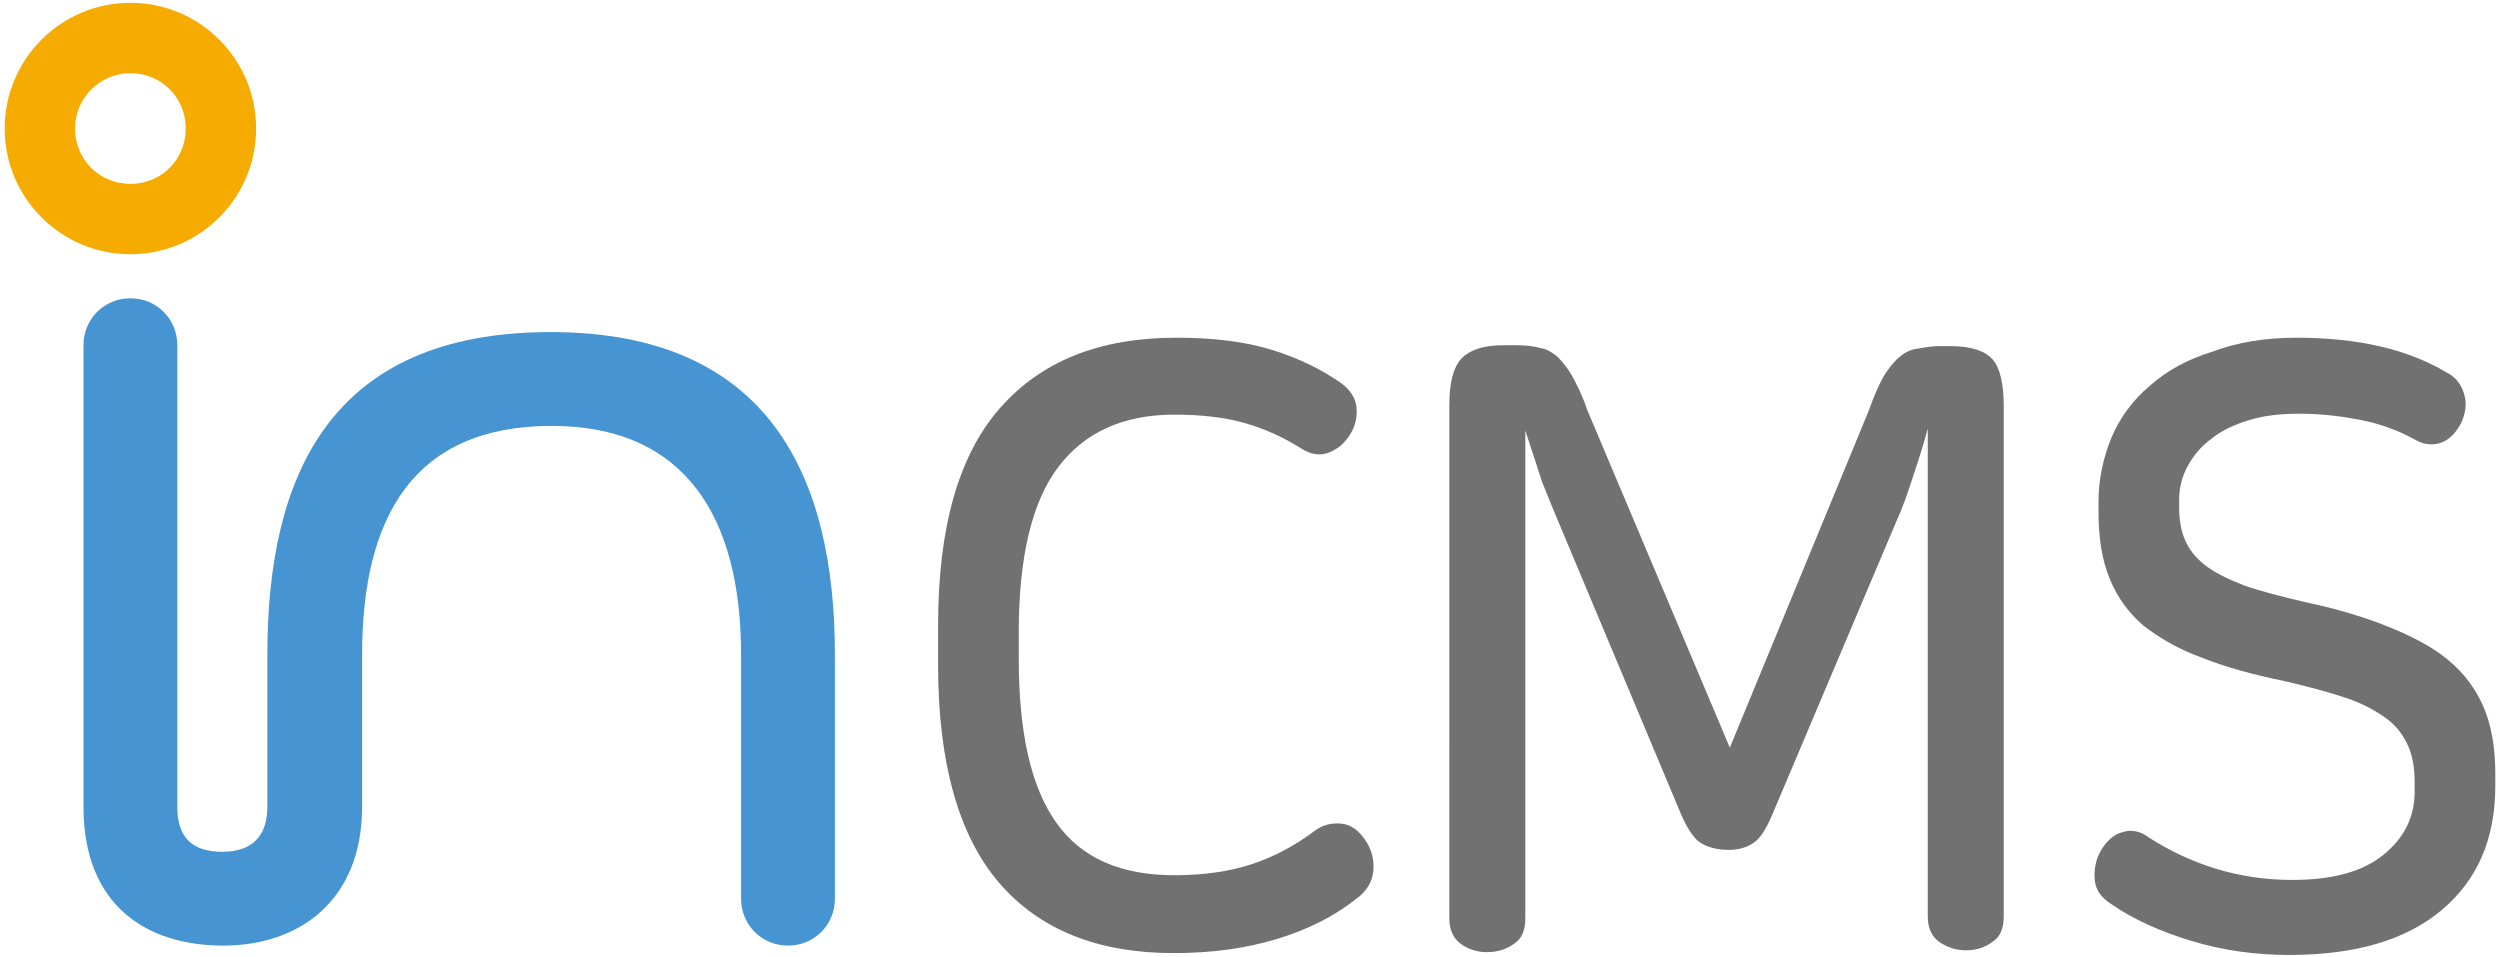 <?xml version="1.0" encoding="utf-8"?>
<!-- Generator: Adobe Illustrator 23.0.3, SVG Export Plug-In . SVG Version: 6.00 Build 0)  -->
<svg version="1.1" id="레이어_1" xmlns="http://www.w3.org/2000/svg" xmlns:xlink="http://www.w3.org/1999/xlink" x="0px"
	 y="0px" viewBox="0 0 266.5 102" style="enable-background:new 0 0 266.5 102;" xml:space="preserve">
<style type="text/css">
	.st0{fill:#4694D1;}
	.st1{fill:#F6AB00;}
	.st2{fill:#727171;}
</style>
<path class="st0" d="M18.9,86c0,3.3,1.6,4.8,4.8,4.8c3.1,0,4.8-1.6,4.8-4.8V69.8c0-19,6.6-34.4,30.2-34.4C82,35.4,89,50.8,89,69.8
	v26c0,2.8-2.2,5-5,5c-2.8,0-5-2.2-5-5v-26c0-14.6-5.9-24.4-20.2-24.4c-14.7,0-20.2,9.7-20.2,24.4v15.8c0,0.1,0,0.2,0,0.4h0
	c0,10-6.7,14.8-14.8,14.8S8.9,96.6,8.9,86v0V41.1v-4.3c0-2.8,2.2-5,5-5s5,2.2,5,5v4.3V86z"/>
<g>
	<path class="st1" d="M13.9,27.1c-7.4,0-13.4-6-13.4-13.4s6-13.4,13.4-13.4s13.4,6,13.4,13.4S21.3,27.1,13.9,27.1z M13.9,7.8
		c-3.2,0-5.9,2.6-5.9,5.9s2.6,5.9,5.9,5.9s5.9-2.6,5.9-5.9S17.2,7.8,13.9,7.8z"/>
</g>
<path class="st2" d="M125.4,36c3.9,0,7.3,0.4,10.2,1.3c2.9,0.9,5.3,2.1,7.3,3.5c1,0.7,1.6,1.6,1.7,2.6c0.1,1-0.1,2.1-0.8,3.1
	c-0.6,0.9-1.4,1.5-2.3,1.8c-0.9,0.3-1.9,0.1-2.8-0.5c-1.9-1.2-3.9-2.1-6-2.7c-2.1-0.6-4.6-0.9-7.5-0.9c-5.5,0-9.6,1.9-12.4,5.6
	c-2.8,3.7-4.2,9.6-4.2,17.6v2.8c0,7.9,1.3,13.7,4,17.5c2.7,3.8,6.9,5.6,12.6,5.6c3.1,0,5.9-0.4,8.3-1.2c2.4-0.8,4.6-2,6.6-3.5
	c0.9-0.7,1.9-0.9,2.9-0.8c1,0.1,1.8,0.7,2.5,1.7c0.7,1,1,2.1,0.9,3.3c-0.1,1.2-0.7,2.2-1.8,3c-2.4,1.9-5.2,3.3-8.5,4.3
	c-3.3,1-6.9,1.5-11,1.5c-8.1,0-14.3-2.5-18.6-7.5c-4.3-5-6.5-12.8-6.5-23.2v-4.2c0-10.5,2.2-18.2,6.6-23.2
	C111,38.5,117.2,36,125.4,36z"/>
<path class="st2" d="M164.2,37.1c0.7,0.1,1.3,0.5,1.8,0.9c0.5,0.5,1.1,1.2,1.6,2.1s1.1,2.1,1.6,3.6l15.2,36l14.8-35.9
	c0.5-1.4,1-2.6,1.5-3.5s1.1-1.6,1.6-2.1c0.6-0.5,1.2-0.9,1.9-1s1.5-0.3,2.5-0.3h1.3c2.1,0,3.6,0.5,4.4,1.4c0.8,0.9,1.2,2.6,1.2,5
	v54.4c0,1.3-0.4,2.2-1.2,2.7c-0.8,0.6-1.7,0.9-2.8,0.9c-1.1,0-2-0.3-2.9-0.9c-0.8-0.6-1.2-1.5-1.2-2.7v-52c-0.6,2.2-1.2,4-1.7,5.5
	c-0.5,1.5-1,3-1.7,4.5l-13.2,31.2c-0.6,1.4-1.2,2.4-1.9,2.9c-0.7,0.5-1.6,0.8-2.7,0.8c-1.3,0-2.3-0.3-3.1-0.8c-0.7-0.5-1.4-1.6-2-3
	l-13-31c-0.6-1.4-1.2-2.9-1.8-4.4c-0.5-1.5-1.1-3.4-1.8-5.5v52c0,1.3-0.4,2.2-1.2,2.7c-0.8,0.6-1.8,0.9-2.9,0.9c-1,0-2-0.3-2.8-0.9
	c-0.8-0.6-1.2-1.5-1.2-2.7V43.2c0-2.4,0.4-4,1.3-5c0.9-0.9,2.3-1.4,4.5-1.4h1.3C162.7,36.8,163.5,36.9,164.2,37.1z"/>
<path class="st2" d="M244.8,36c6.5,0,11.8,1.2,16,3.7c1,0.5,1.6,1.3,1.9,2.4c0.3,1,0.1,2.1-0.4,3.1c-0.6,1.1-1.3,1.7-2.1,2
	c-0.9,0.3-1.8,0.2-2.7-0.3c-1.8-1-3.7-1.7-5.7-2.1c-2-0.4-4.2-0.7-6.7-0.7c-2,0-3.8,0.2-5.4,0.7c-1.6,0.5-2.9,1.1-4,2
	c-1.1,0.8-1.9,1.8-2.5,2.9c-0.6,1.1-0.9,2.3-0.9,3.5v0.9c0,1.3,0.2,2.5,0.6,3.4c0.4,1,1.1,1.9,2.1,2.7c1,0.8,2.4,1.5,4.2,2.2
	c1.7,0.6,4,1.2,6.6,1.8c3.8,0.8,6.9,1.8,9.5,2.9c2.6,1.1,4.7,2.3,6.3,3.8c1.6,1.5,2.7,3.2,3.4,5.1c0.7,1.9,1,4.1,1,6.5v1.3
	c0,5.6-1.9,10-5.7,13.2c-3.8,3.2-9.2,4.8-16.3,4.8c-3.6,0-7.1-0.5-10.4-1.5c-3.3-1-6.2-2.3-8.5-3.9c-1.1-0.7-1.7-1.5-1.8-2.6
	c-0.1-1.1,0.1-2.2,0.7-3.2c0.6-1,1.4-1.7,2.3-1.9c0.9-0.3,1.9-0.1,2.8,0.6c2.2,1.4,4.5,2.5,7.1,3.3c2.6,0.8,5.3,1.2,8.2,1.2
	c4.3,0,7.5-0.9,9.7-2.7c2.2-1.8,3.3-4,3.3-6.7v-1c0-1.5-0.2-2.8-0.7-3.9c-0.5-1.1-1.2-2.1-2.3-2.9c-1.1-0.8-2.5-1.6-4.3-2.2
	c-1.8-0.6-4-1.2-6.6-1.8c-3.4-0.7-6.3-1.5-8.8-2.5c-2.5-0.9-4.5-2.1-6.2-3.4c-1.6-1.4-2.8-3-3.6-5c-0.8-1.9-1.2-4.3-1.2-7.1v-1.1
	c0-2.4,0.5-4.7,1.4-6.9c0.9-2.1,2.3-4,4.1-5.5c1.8-1.6,4-2.8,6.6-3.6C238.5,36.5,241.4,36,244.8,36z"/>
</svg>
